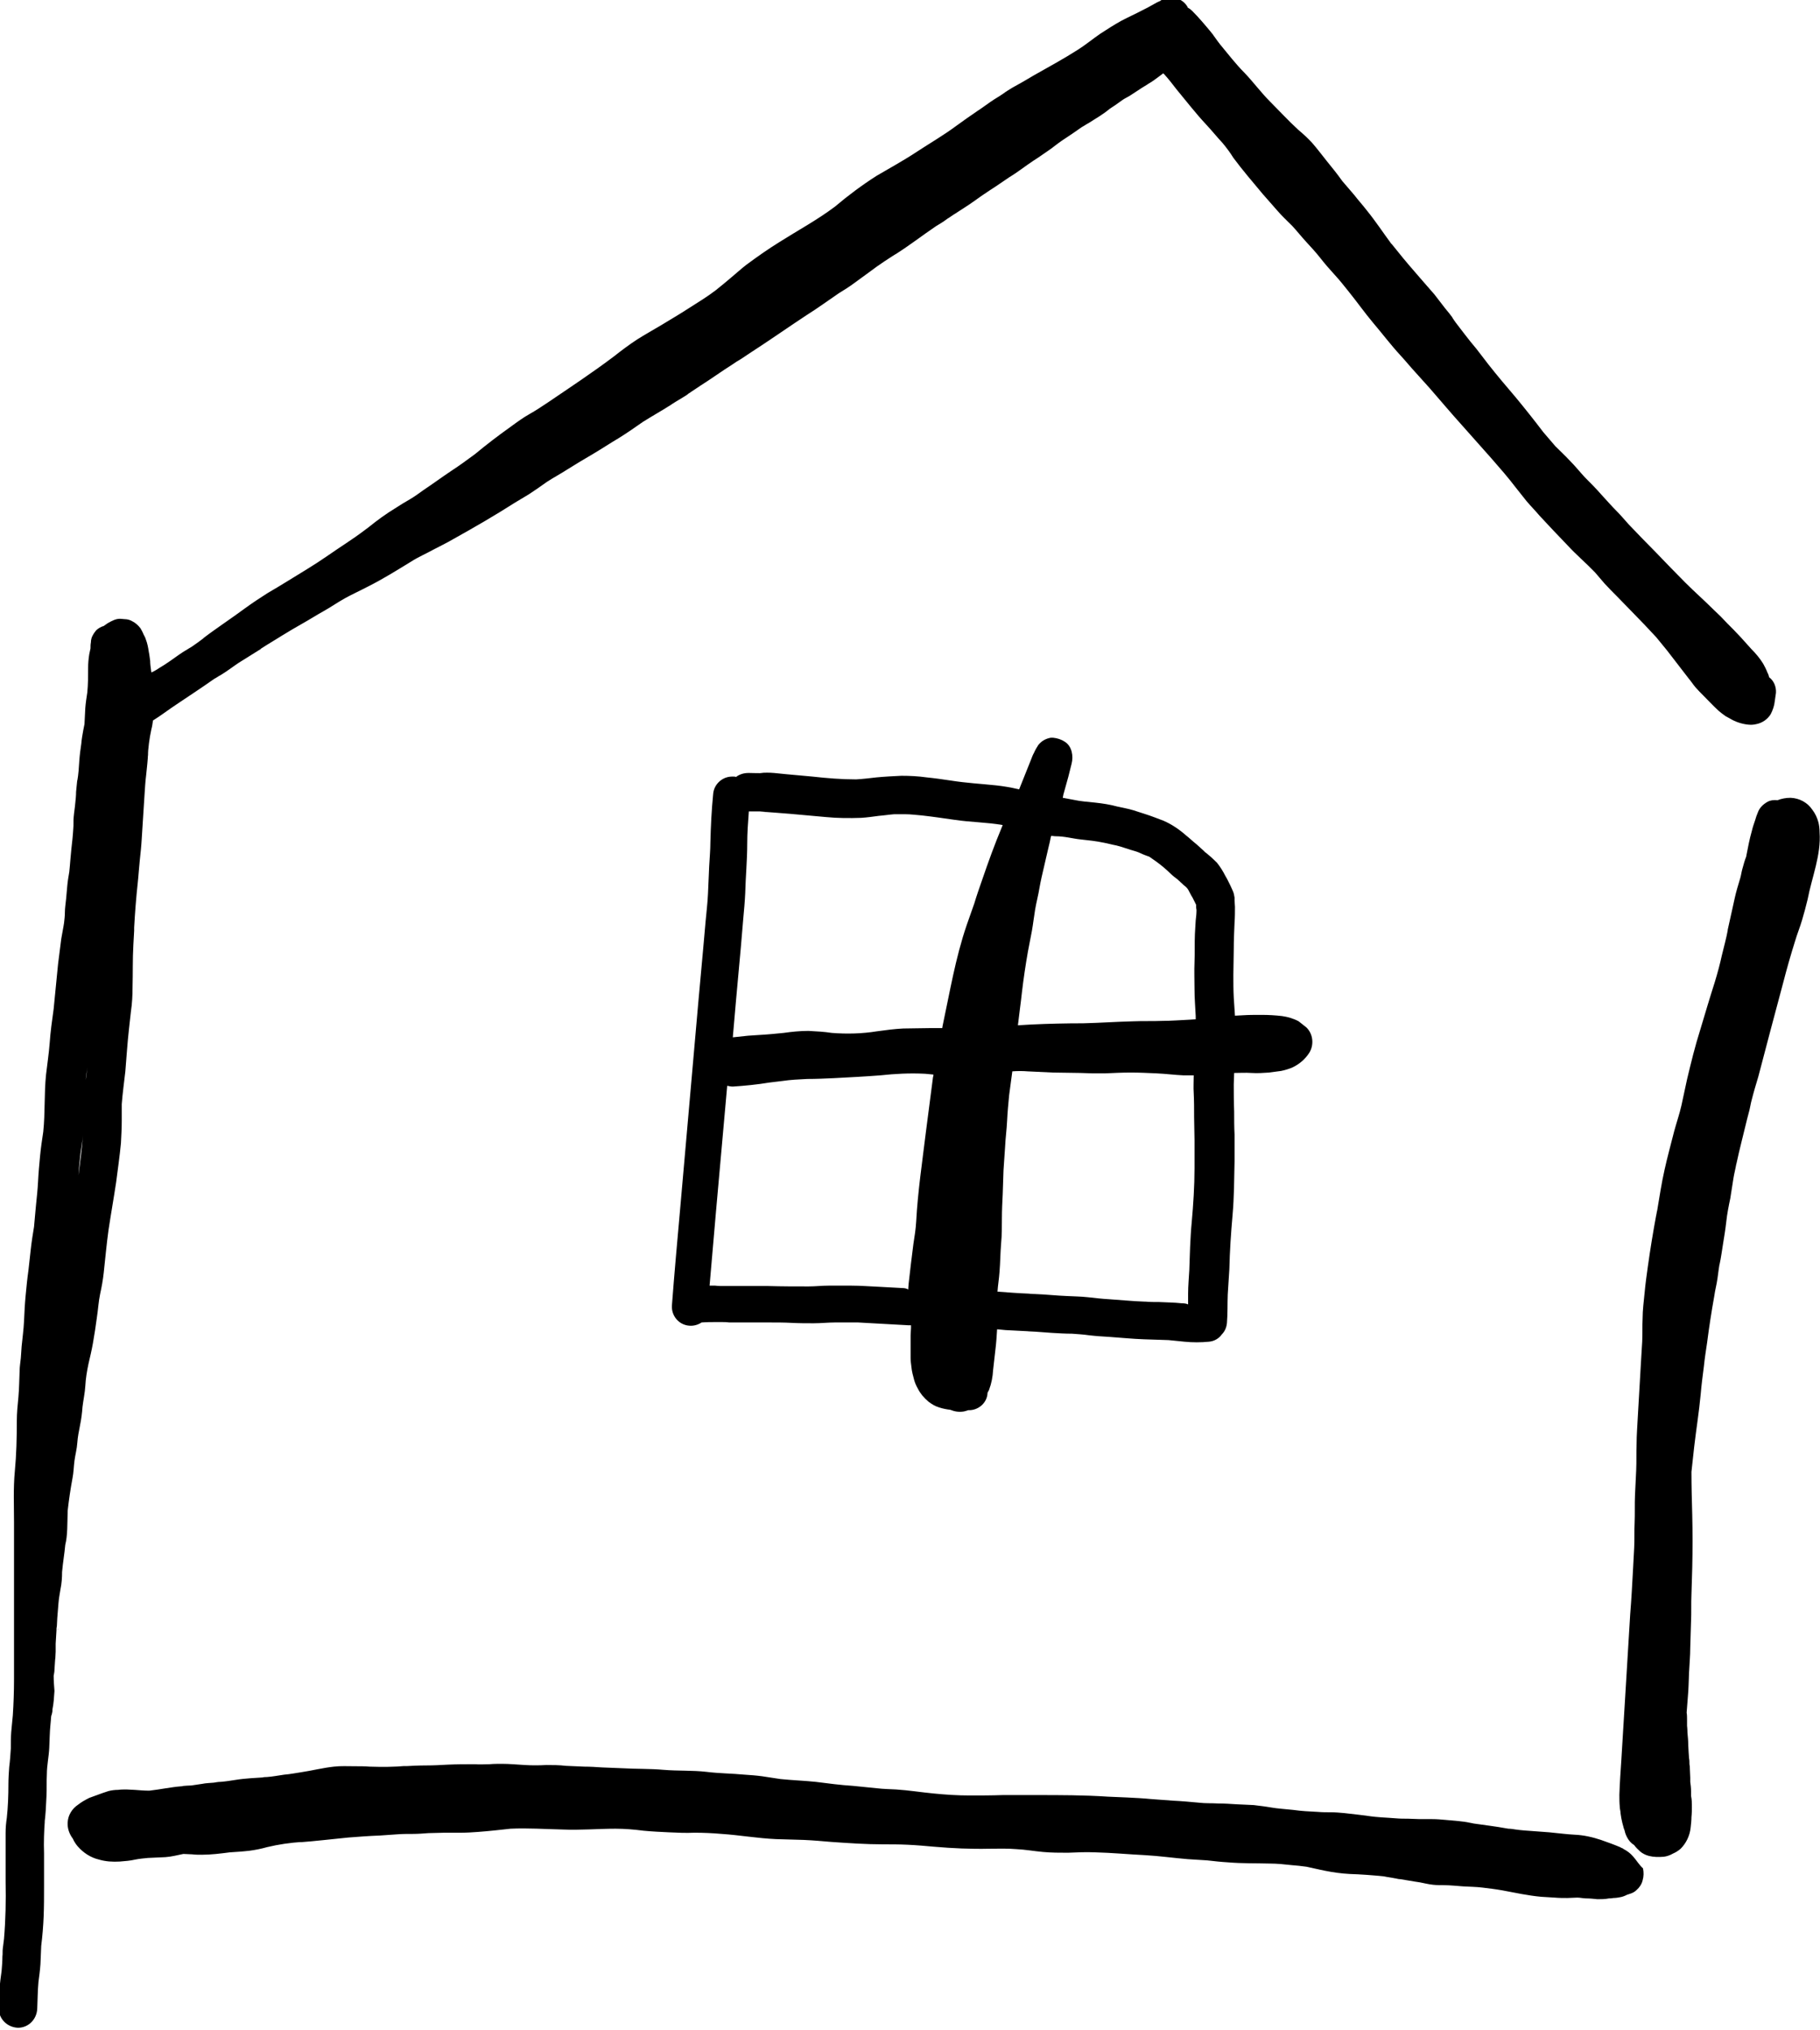 <?xml version="1.0" encoding="utf-8"?>
<!-- Generator: Adobe Illustrator 25.0.0, SVG Export Plug-In . SVG Version: 6.00 Build 0)  -->
<svg version="1.1" id="Layer_1" xmlns="http://www.w3.org/2000/svg" xmlns:xlink="http://www.w3.org/1999/xlink" x="0px" y="0px"
	 viewBox="0 0 454.5 506.8" style="enable-background:new 0 0 454.5 506.8;" xml:space="preserve">
<g>
	<path d="M302.7,8.3l0.1,0.2c0.1,0.1,0.2,0.3,0.3,0.4L302.7,8.3z"/>
	<path d="M178.7,320.9L178.7,320.9h0.1H178.7z"/>
	<path d="M285.6,334.4c0,0-0.1,0-0.1,0c-0.1,0-0.2,0-0.3,0L285.6,334.4z"/>
	<path d="M266.6,193.1c-0.1,0.3-0.1,0.5-0.2,0.8c0,0.2-0.1,0.3-0.1,0.5L266.6,193.1z"/>
	<path d="M312.5,267.9c1.5,0.1,3,0,4.4-0.1c1-0.1,2-0.3,3-0.4c1-0.2,2-0.5,2.9-0.9c1.7-0.8,3.2-2.1,4.2-3.7c1.2-2,0.9-4.7-0.8-6.3
		c-0.6-0.5-1.3-1-1.9-1.5c-1.3-0.7-2.7-1.1-4.1-1.3c-1.7-0.2-3.4-0.3-5.1-0.3h-0.4c-1.5,0-2.9,0-4.4,0.1c-0.6,0-1.3,0.1-1.9,0.1
		c-0.1-1.5-0.2-3-0.3-4.5c-0.1-1.9-0.1-3.8-0.1-5.7c0-2.1,0.1-4.2,0.1-6.3c0-2.3,0.1-4.5,0.2-6.8c0.1-1.3,0.1-2.6,0.1-3.9
		c0-0.5-0.1-1-0.1-1.5c0-0.3,0-0.5,0-0.8c-0.1-0.6-0.2-1.2-0.5-1.8c-0.2-0.4-0.3-0.7-0.5-1.1c-0.4-0.8-0.8-1.7-1.3-2.5
		c-0.6-1.2-1.3-2.3-2.1-3.3c-1-1-2.1-2-3.3-2.9l0.3,0.2c-0.7-0.6-1.4-1.3-2.1-1.9c-0.9-0.7-1.7-1.5-2.6-2.2
		c-1.7-1.5-3.6-2.8-5.7-3.7c-1.6-0.6-3.1-1.2-4.7-1.7c-0.9-0.3-1.9-0.6-2.8-0.9c-1.3-0.4-2.6-0.6-3.9-0.9c-1.8-0.5-3.7-0.8-5.6-1
		c-1.8-0.2-3.6-0.3-5.4-0.7c-0.9-0.2-1.8-0.3-2.7-0.5c0.1-0.6,0.2-1.1,0.4-1.7c0.3-1.2,0.7-2.4,1-3.6c0.3-1.1,0.5-2.1,0.8-3.2
		c0.5-1.9,0.1-4.4-1.7-5.5c-0.9-0.6-1.9-0.9-2.9-1c-0.2,0-0.4,0-0.6,0c-1.2,0.2-2.3,0.8-3.1,1.8c-0.4,0.6-0.8,1.3-1.1,2
		c-0.3,0.5-0.5,1.1-0.7,1.6c-0.7,1.8-1.5,3.7-2.2,5.5c-0.3,0.7-0.5,1.3-0.8,2c-0.1,0-0.2-0.1-0.4-0.1c-1.7-0.4-3.5-0.7-5.3-0.9
		c-3.8-0.4-7.5-0.6-11.3-1.2c-2-0.3-4.1-0.6-6.1-0.8c-2.1-0.3-4.2-0.4-6.3-0.4c-2.1,0.1-4.1,0.2-6.2,0.4c-1.7,0.2-3.4,0.4-5.1,0.5
		c-3.7,0-7.3-0.3-10.9-0.7c-2.2-0.2-4.4-0.4-6.6-0.6c-1-0.1-2-0.2-3-0.3c-1.2-0.1-2.3-0.1-3.5,0l0.9,0c-1.2,0.1-2.4,0-3.6,0
		c-0.1,0-0.1,0-0.2,0c-1.1,0-2.2,0.3-3.1,1c-0.2-0.1-0.4-0.1-0.6-0.1c-0.1,0-0.3,0-0.4,0c-2.4,0-4.5,1.9-4.7,4.3
		c-0.4,4-0.6,8.1-0.7,12.1c0,2-0.2,4-0.3,6c-0.1,2.3-0.2,4.6-0.3,6.9s-0.4,4.6-0.6,6.9c-0.2,2.3-0.4,4.5-0.6,6.8
		c-0.4,4.4-0.8,8.8-1.2,13.2c-1.5,17.4-3.1,34.9-4.6,52.3c-0.7,7.8-1.4,15.6-2,23.5c-0.2,2.6,1.7,4.9,4.3,5.1
		c1.1,0.1,2.2-0.2,3.1-0.8c1.3-0.1,2.5-0.1,3.8-0.1c0.4,0,0.7,0,1.1,0c0.7,0,1.3,0,2,0.1c0.9,0,1.8,0,2.6,0c0.4,0,0.7,0,1.1,0
		l-1.2,0c1.4,0,2.8,0,4.3,0c1.3,0,2.6,0,3.9,0l-0.7,0c1.9,0,3.7,0,5.6,0.1s3.7,0.1,5.5,0.1c1.8,0,3.6-0.2,5.3-0.2c0.6,0,1.1,0,1.7,0
		c0.5,0,0.9,0,1.4,0c0.9,0,1.8,0,2.7,0c4.2,0.2,8.4,0.5,12.6,0.7c0.2,0,0.4,0,0.6,0c0,0.1,0,0.1,0,0.2c0-0.1,0-0.1,0-0.2l0,0
		c0,0.2,0,0.4,0,0.7c0,0.6-0.1,1.2-0.1,1.8c0,1,0,2,0,2.9c0,0.9,0,1.8,0,2.7c0,0.8,0.1,1.5,0.2,2.3c0.1,1.1,0.4,2.2,0.7,3.3
		c0.2,0.7,0.5,1.4,0.9,2.1c0.3,0.6,0.7,1.2,1.1,1.7c0.5,0.6,1,1.1,1.6,1.6c0.8,0.6,1.6,1.1,2.6,1.4c0.9,0.3,1.9,0.5,2.8,0.6
		c0.1,0,0.2,0.1,0.3,0.1c1,0.4,2.1,0.5,3.2,0.3c0.4-0.1,0.7-0.2,1-0.3c2.4,0.1,4.6-1.7,4.8-4.1c0-0.1,0-0.1,0-0.2
		c0.1-0.3,0.3-0.5,0.4-0.8c0.6-1.6,0.9-3.2,1-4.9c0.2-1.8,0.4-3.5,0.6-5.3c0.2-1.6,0.3-3.3,0.4-4.9c0.7,0.1,1.4,0.1,2.1,0.2
		c1.9,0.1,3.9,0.2,5.8,0.3l-0.3,0l2,0.1c1.4,0.1,2.7,0.2,4.1,0.3c1.7,0.1,3.3,0.2,5,0.2c1.4,0.1,2.9,0.2,4.3,0.4
		c1.7,0.2,3.3,0.3,5,0.4c2.9,0.2,5.8,0.5,8.7,0.6c1,0,2.1,0.1,3.1,0.1c1,0,2,0.1,3,0.1c1.3,0.1,2.7,0.3,4,0.4c2,0.2,4.1,0.2,6.1,0
		c1.3-0.1,2.5-0.8,3.2-1.8c0.8-0.8,1.2-1.8,1.3-2.9c0.2-2.4,0.1-4.7,0.2-7.1c0.1-2.1,0.3-4.2,0.4-6.3c0.1-4.5,0.4-9,0.8-13.5
		s0.4-9,0.5-13.5c0-2.2,0-4.4,0-6.6c-0.1-1.9-0.1-3.9-0.1-5.8c-0.1-2.3-0.1-4.6-0.1-6.8c0-0.9,0.1-1.9,0.1-2.8
		C309.5,267.9,311,267.8,312.5,267.9z M269.9,209.6c1.9,0.2,3.8,0.4,5.7,0.8c1.1,0.2,2.1,0.5,3.2,0.7c1.6,0.4,3.1,1,4.6,1.4
		c0.7,0.2,1.4,0.5,2,0.8c0.5,0.2,1,0.4,1.6,0.6c1.2,0.8,2.3,1.6,3.4,2.5c0.7,0.6,1.4,1.2,2.1,1.9c0.5,0.5,1.1,0.9,1.6,1.3
		c0.5,0.5,1,0.9,1.5,1.4c0.3,0.2,0.5,0.4,0.8,0.7c0.1,0.1,0.2,0.3,0.3,0.4c0.4,0.7,0.7,1.4,1.1,2c0.3,0.6,0.6,1.2,0.9,1.8
		c0,0.4,0,0.9,0.1,1.3c0,0.9-0.1,1.8-0.2,2.6c-0.1,1.1-0.1,2.2-0.2,3.4c-0.1,2.3,0,4.7-0.1,7c-0.1,2.3,0,4.5,0,6.8s0.2,4.5,0.3,6.7
		c0,0.3,0,0.5,0,0.8c-0.5,0-1,0.1-1.5,0.1c-2.3,0.1-4.6,0.3-6.9,0.3c-2.4,0.1-4.7,0-7.1,0.1c-4.2,0.1-8.4,0.4-12.6,0.5
		c-4.3,0-8.6,0.1-12.9,0.3c-1.1,0.1-2.3,0.1-3.4,0.2c0.3-2.7,0.7-5.4,1-8.2c0.4-3.4,0.9-6.8,1.5-10.2c0.3-1.7,0.7-3.5,1-5.2
		s0.5-3.5,0.8-5.3c0.3-1.8,0.8-3.6,1.1-5.5c0.3-1.7,0.7-3.4,1.1-5.1c0.2-0.9,0.4-1.8,0.6-2.6c0.2-1,0.5-2,0.7-3
		c0.2-0.7,0.3-1.5,0.5-2.2c0.4,0,0.7,0.1,1.1,0.1C265.9,208.8,267.9,209.4,269.9,209.6L269.9,209.6z M257.6,190.3
		c-0.1,0.2-0.1,0.5-0.2,0.7l0,0.1C257.5,190.8,257.6,190.5,257.6,190.3L257.6,190.3z M191.1,202.6l-1.3,0.1c1.2,0,2.4,0.1,3.7,0.2
		c1.3,0.1,2.6,0.2,3.8,0.3c3,0.3,5.9,0.5,8.9,0.8c3,0.3,6,0.3,8.9,0.2c1.5-0.1,2.9-0.3,4.4-0.5c1.3-0.1,2.5-0.3,3.8-0.4
		c0.9,0,1.8,0,2.8,0c1.4,0,2.7,0.2,4.1,0.3c2.7,0.3,5.4,0.7,8.2,1.1c4,0.6,8,0.6,12,1.3c-0.1,0.2-0.1,0.3-0.2,0.5
		c-1.8,4.3-3.4,8.7-4.9,13.1c-0.7,2-1.4,4-2,6c-0.6,1.8-1.3,3.6-1.9,5.4c-2.8,8.2-4.2,16.7-6,25.1c0,0.2-0.1,0.4-0.1,0.6
		c-1,0-1.9,0-2.9,0c-2.3,0-4.6,0.1-6.8,0.1c-2.2,0.1-4.4,0.4-6.6,0.7c-3.7,0.6-7.5,0.7-11.3,0.4c-1.9-0.3-3.9-0.4-5.8-0.5
		c-2.1,0-4.1,0.2-6.2,0.5c-2,0.2-4,0.4-5.9,0.5c-1,0.1-2,0.1-3,0.2c-0.9,0.1-1.9,0.2-2.8,0.3c-0.3,0-0.7,0.1-1,0.1
		c0.3-3.1,0.5-6.1,0.8-9.2c0.4-4.4,0.8-8.8,1.2-13.2c0.2-2.4,0.4-4.7,0.6-7.1c0.2-2.2,0.4-4.3,0.5-6.5c0.1-4.1,0.5-8.2,0.5-12.3
		c0-2.7,0.2-5.4,0.4-8.1C188.3,202.6,189.7,202.6,191.1,202.6L191.1,202.6z M225.2,321.6c-1.8-0.1-3.6-0.2-5.5-0.3
		c-2.4-0.1-4.8-0.3-7.2-0.3c-1.8,0-3.6,0-5.5,0c-1.7,0-3.4,0.2-5.1,0.2c-3.3,0-6.6,0-10-0.1l0.7,0c-1.6,0-3.2,0-4.8,0c-1,0-2,0-3,0
		h0.1c-0.4,0-0.8,0-1.1,0h0.1c-0.9,0-1.8,0-2.6,0l-0.4,0l-1.4,0l1.2,0c-0.7,0-1.4,0-2.1-0.1c-0.4,0-0.9,0-1.4,0
		c0.5-6.2,1.1-12.3,1.6-18.5c0.8-8.6,1.5-17.2,2.3-25.8c0.2-1.9,0.3-3.7,0.5-5.6c0.5,0.1,0.9,0.2,1.4,0.2c3-0.2,6.1-0.5,9.1-1
		c1.1-0.1,2.2-0.3,3.3-0.4c2-0.3,4.1-0.4,6.2-0.5c2.2,0,4.4-0.1,6.6-0.2c3.9-0.2,7.7-0.4,11.6-0.7c3.7-0.4,7.4-0.6,11.2-0.4
		c0.7,0.1,1.4,0.1,2.1,0.2c0,0.2,0,0.4-0.1,0.6c-0.6,4.6-1.2,9.2-1.8,13.9c-0.9,7.4-2,14.7-2.4,22.1c-0.1,1.9-0.4,3.8-0.7,5.7
		c-0.2,1.6-0.4,3.2-0.6,4.8c-0.2,1.7-0.4,3.5-0.6,5.2c0,0.5-0.1,0.9-0.1,1.4C226.5,321.7,225.8,321.6,225.2,321.6L225.2,321.6z
		 M295,325.4c-1.8-0.2-3.7-0.2-5.5-0.3c-1.1,0-2.2,0-3.4-0.1l-0.2,0c-3-0.1-5.9-0.4-8.9-0.6c-1.8-0.1-3.5-0.3-5.3-0.5
		c-1.7-0.2-3.5-0.2-5.2-0.3c-2.7-0.1-5.3-0.4-8-0.5l0.6,0c-0.7,0-1.5,0-2.2-0.1c-2.6-0.1-5.2-0.3-7.8-0.5c0.1-1.6,0.4-3.3,0.5-4.9
		c0.2-2.4,0.2-4.7,0.4-7.1c0.2-2.1,0.2-4.2,0.2-6.3c0-2,0.1-4,0.2-6s0.1-4,0.2-6c0.1-2,0.3-3.9,0.4-5.9c0.1-2.2,0.4-4.3,0.5-6.5
		c0.1-2.1,0.3-4.2,0.5-6.3c0.3-2,0.5-4,0.8-6c1.3-0.1,2.6-0.1,3.8,0c2.1,0.1,4.3,0.2,6.4,0.3c2.3,0,4.5,0.1,6.8,0.1c1,0,2,0.1,3,0.1
		c1.1,0,2.2,0,3.2,0c2.1-0.1,4.3-0.2,6.4-0.2s4.3,0.1,6.4,0.2c2.3,0.1,4.5,0.4,6.8,0.5c0.8,0,1.7,0,2.5,0c0,1.5-0.1,3,0,4.4
		c0.1,2,0.1,4.1,0.1,6.1c0,1.9,0.1,3.8,0.1,5.7c0,2.3,0,4.6,0,7c0,4.5-0.3,9-0.7,13.5c-0.2,2-0.3,4.1-0.4,6.1
		c-0.1,1.9-0.1,3.8-0.2,5.8c-0.1,2-0.3,3.9-0.3,5.9c0,0.9,0,1.8,0,2.7C296.4,325.5,295.7,325.4,295,325.4L295,325.4z"/>
	<path d="M454.4,207.8c0-0.8-0.1-1.7-0.3-2.5c-0.3-1.1-0.8-2.2-1.5-3.1c-1.2-1.8-3.2-2.9-5.4-3h-0.1c-1.1,0-2.2,0.2-3.2,0.6
		c-0.9-0.1-1.8,0-2.5,0.4c-1.1,0.6-2,1.5-2.4,2.6c-0.3,0.7-0.5,1.3-0.7,2c-0.3,0.9-0.6,1.7-0.8,2.6c-0.6,2.1-1,4.2-1.4,6.3l0,0.1
		c-0.4,1-0.7,2.1-1,3.2c-0.2,0.7-0.3,1.5-0.5,2.2c-0.3,0.9-0.5,1.8-0.8,2.7c-0.5,1.7-0.8,3.4-1.2,5.1c-0.4,1.8-0.8,3.6-1.2,5.4
		l0.1-0.3c-0.4,2.2-1,4.3-1.5,6.4c-0.5,2.3-1.1,4.5-1.8,6.8c-0.6,1.9-1.2,3.8-1.8,5.8c-0.6,2-1.2,4-1.8,6c-1.3,4.1-2.3,8.2-3.3,12.4
		c-0.5,2.2-0.9,4.3-1.4,6.5s-1.2,4.2-1.8,6.4c-0.8,3.2-1.7,6.4-2.4,9.6c-0.8,3.5-1.3,7-1.9,10.5l0-0.2c-0.1,0.8-0.3,1.5-0.4,2.3
		c0.1-0.4,0.2-0.8,0.2-1.2c-0.8,4.3-1.5,8.6-2.1,12.9c-0.3,2.1-0.6,4.3-0.8,6.5c-0.2,2.1-0.5,4.3-0.5,6.4c-0.1,1.9,0,3.8-0.1,5.8
		c-0.1,2.2-0.3,4.4-0.4,6.7c-0.2,4-0.5,8.1-0.7,12.1c-0.1,2.2-0.3,4.5-0.3,6.7c-0.1,2.2,0,4.4-0.1,6.6c-0.1,2.1-0.2,4.1-0.3,6.2
		c-0.1,2.3,0,4.6-0.1,7c-0.1,2,0,4-0.1,6.1c-0.1,1.9-0.2,3.7-0.3,5.6c-0.2,3.7-0.4,7.4-0.7,11.1l-2.2,36.2c-0.2,2.9-0.4,5.9-0.5,8.8
		c0,1,0,2,0.1,3c0,0.6,0.2,1.1,0.2,1.7c0.2,1.6,0.6,3.1,1.1,4.6l-0.4-1.2c0.1,0.3,0.2,0.5,0.3,0.8c0.1,0.6,0.3,1.1,0.6,1.7
		c0.4,0.8,1,1.5,1.8,2c0.4,0.6,1,1.1,1.5,1.6c0.6,0.5,1.4,0.9,2.2,1.1c1.2,0.3,2.4,0.3,3.7,0.2c0.8-0.1,1.6-0.4,2.3-0.8
		c0.7-0.3,1.3-0.7,1.9-1.2c1.4-1.4,2.3-3.3,2.5-5.3c0.1-0.9,0.2-1.8,0.2-2.6c0.1-0.9,0.1-1.8,0.1-2.6c0-0.9,0-1.8-0.2-2.7
		c0-0.4,0-0.8,0-1.2c0-0.8-0.1-1.6-0.2-2.3c0-0.3,0-0.7,0-1c0-0.8-0.1-1.5-0.1-2.3c0-0.4,0-0.7-0.1-1.1c0-0.5,0-1-0.1-1.5
		c0-0.5-0.1-0.9-0.1-1.4c0-0.6-0.1-1.3-0.1-1.9c0-1-0.1-2.1-0.2-3.1c0-0.9-0.1-1.8-0.2-2.7c0,0.4,0.1,0.8,0.1,1.3c0-0.6,0-1.3,0-1.9
		c0-0.6,0-1.1-0.1-1.7l0.3-3.9c0.2-2,0.2-4.1,0.3-6.1c0.1-2.1,0.3-4.2,0.3-6.2c0.1-2.2,0.1-4.4,0.2-6.6c0.1-2.2,0-4.5,0.1-6.7
		s0.1-4.4,0.2-6.7c0.1-4.4,0.1-8.8,0-13.1c-0.1-3.6-0.2-7.2-0.2-10.8c0.2-2.1,0.5-4.3,0.7-6.4c0.5-4.3,1.2-8.6,1.6-12.9
		c0.2-2.4,0.5-4.7,0.8-7c0.2-2,0.5-3.9,0.8-5.9c0.5-3.9,1.1-7.8,1.8-11.7c0.2-1.5,0.6-2.9,0.8-4.4c0.2-1.5,0.4-3.1,0.7-4.6
		c-0.1,0.4-0.2,0.8-0.2,1.2c0.4-1.8,0.6-3.5,0.9-5.3c0.3-1.8,0.6-3.7,0.8-5.5c0.2-1.9,0.6-3.9,1-5.8c0.3-1.7,0.5-3.4,0.8-5.1
		c0.2-1.2,0.5-2.3,0.7-3.5l0,0.1c0.8-3.8,1.8-7.5,2.7-11.3c0.2-0.8,0.4-1.5,0.6-2.3s0.3-1.6,0.5-2.3c0.5-2,1.1-4,1.7-6
		c1-3.8,2-7.6,3-11.4c1.1-4,2.1-8,3.2-12c0.9-3.5,1.9-7,3-10.5c0.5-1.7,1.2-3.4,1.7-5.1c0.5-1.7,1-3.5,1.4-5.2
		C452.5,218.9,454.8,213.5,454.4,207.8z"/>
	<path d="M236.9,54.9l-0.1,0.1h0L236.9,54.9z"/>
	<path d="M14.5,406.5l0,0.2c0,0.1,0,0.2,0,0.3C14.4,406.9,14.5,406.7,14.5,406.5z"/>
	<path d="M16.9,377.2c0.3-2.7,0.7-5.4,1.2-8.1c0.3-1.5,0.3-2.9,0.5-4.4s0.6-2.9,0.7-4.4c0.1-1.5,0.4-3,0.7-4.5
		c0.3-1.5,0.5-3,0.6-4.5c0.2-1.7,0.6-3.5,0.7-5.2c0.1-1.9,0.4-3.7,0.8-5.6c0.4-1.7,0.8-3.4,1.1-5.1c0.4-2.2,0.7-4.3,1-6.5
		c0.3-1.9,0.4-3.9,0.8-5.8c0.4-1.8,0.7-3.5,0.9-5.3c0.4-3.6,0.7-7.1,1.2-10.7c0.6-4,1.3-7.9,1.9-11.9c0.4-3.2,0.9-6.5,1.2-9.8
		c0.1-1.9,0.2-3.8,0.2-5.6c0-1.4,0-2.7,0-4.1c0.2-2.7,0.6-5.5,0.9-8.2c0.3-3.5,0.5-7,0.9-10.5c0.2-1.5,0.3-3,0.5-4.5
		c0.3-2,0.4-4,0.4-6c0.1-3.5,0-7,0.2-10.5c0.1-1.2,0.1-2.4,0.2-3.6c0-0.3,0-0.6,0-0.8c0.2-3.7,0.5-7.5,0.9-11.2
		c0.2-1.8,0.3-3.7,0.5-5.5c0.2-1.9,0.4-3.7,0.5-5.6c0.2-3.7,0.5-7.3,0.7-11c0.1-1.6,0.2-3.2,0.4-4.8c0.2-1.9,0.4-3.7,0.5-5.6
		c0,0.4,0,0.8-0.1,1.2c0.1-2.4,0.4-4.7,0.9-7c0.2-0.7,0.3-1.5,0.4-2.2c2.1-1.3,4-2.8,6-4.1c3.1-2.1,6.2-4.1,9.3-6.3
		c0.6-0.3,1.1-0.7,1.7-1c1.5-0.9,2.9-2,4.4-3c1.9-1.2,3.7-2.3,5.6-3.5l-0.1,0c2-1.3,4.1-2.5,6.1-3.8c-0.4,0.2-0.7,0.5-1.1,0.7
		c1.8-1.1,3.6-2.2,5.4-3.2c1.8-1,3.5-2.1,5.3-3.1s3.5-2.2,5.3-3.2c1.8-1,3.8-1.9,5.7-2.9c3.8-1.9,7.3-4.1,10.9-6.3
		c1.7-1.1,3.6-1.9,5.4-2.9c1.7-0.9,3.4-1.7,5.1-2.7c5.2-2.9,10.4-5.9,15.4-9.1c1.2-0.7,2.3-1.4,3.5-2.1c1.5-1,3-2,4.5-3.1
		c1.7-1.1,3.4-2,5.1-3.1c2.1-1.3,4.2-2.6,6.3-3.8c2.2-1.3,4.3-2.7,6.5-4c2.1-1.3,4.1-2.7,6.1-4.1c2.4-1.5,4.9-2.9,7.4-4.5l-1.1,0.7
		c1.3-0.9,2.7-1.7,4-2.5h0l0,0c0.3-0.2,0.7-0.4,1-0.7c1-0.7,2-1.3,3-2c2.7-1.7,5.3-3.6,8-5.3c0.7-0.5,1.5-1,2.2-1.4
		c0.7-0.5,1.4-0.9,2.1-1.4c4.8-3.1,9.5-6.4,14.2-9.5c1.4-0.9,2.8-1.8,4.2-2.8c1.3-0.9,2.6-1.8,3.9-2.7c1.3-0.8,2.6-1.6,3.8-2.5
		s2.5-1.8,3.7-2.7c2.5-1.9,5.1-3.6,7.7-5.2c-0.4,0.2-0.7,0.5-1.1,0.7c3.5-2.2,6.7-4.7,10.1-7c1-0.6,2-1.2,2.9-1.9
		c0.7-0.4,1.3-0.9,2-1.3c1.5-1,3-1.9,4.4-2.9c1.4-1,2.8-2,4.2-2.9c1.9-1.2,3.7-2.5,5.5-3.7l-0.7,0.5c2.1-1.3,4-2.8,6.1-4.2
		c1.3-0.8,2.5-1.7,3.7-2.5c1.2-0.8,2.2-1.7,3.4-2.5c1.7-1.1,3.3-2.2,5-3.4c0.6-0.3,1.1-0.7,1.7-1c0.9-0.6,1.8-1.1,2.7-1.7
		c0.7-0.5,1.4-0.9,2.1-1.5c0.6-0.5,1.3-0.9,1.9-1.3l-1.1,0.7c1-0.6,1.9-1.3,2.9-2c0.6-0.4,1.3-0.7,1.9-1.1c0.8-0.5,1.5-1,2.3-1.5
		c0.7-0.5,1.5-0.9,2.2-1.4c0.9-0.5,1.7-1.1,2.5-1.7c0.4-0.3,0.8-0.6,1.2-0.9c0.1,0.1,0.1,0.2,0.2,0.2c1.1,1.2,2.1,2.5,3.1,3.8
		c1.2,1.5,2.4,2.9,3.6,4.4c1.3,1.6,2.6,3.1,4,4.6c1.3,1.4,2.5,2.9,3.9,4.4c1,1.2,1.9,2.4,2.7,3.7c2.3,3.1,4.8,6,7.3,9
		c1.2,1.4,2.4,2.7,3.6,4.1s2.5,2.6,3.8,3.9c1.2,1.3,2.3,2.7,3.5,4s2.4,2.6,3.5,4c1.1,1.4,2.3,2.8,3.5,4.1c1.3,1.4,2.4,2.8,3.6,4.3
		c2.1,2.6,4,5.3,6.1,7.8c2.3,2.7,4.4,5.5,6.8,8.1c1.3,1.4,2.5,2.9,3.8,4.3c1.2,1.3,2.4,2.7,3.6,4c2.7,3.1,5.3,6.2,8.1,9.3
		c2.4,2.7,4.8,5.4,7.2,8.1c2.1,2.4,4.2,4.8,6.1,7.3c0.9,1.1,1.8,2.3,2.7,3.4c1.1,1.3,2.2,2.4,3.3,3.7c2.3,2.5,4.6,4.9,6.9,7.3
		c2.2,2.4,4.7,4.5,6.9,6.8c0.8,0.9,1.6,1.9,2.4,2.8c1,1.1,2.1,2.2,3.1,3.2c1.2,1.2,2.4,2.5,3.6,3.7c1.1,1.1,2.1,2.2,3.2,3.3
		c1,1.1,2,2.1,3,3.2c0.9,1.1,1.8,2.2,2.7,3.3c1.8,2.3,3.6,4.7,5.4,7c0.6,0.7,1.1,1.5,1.7,2.2c0.6,0.7,1.3,1.4,2,2.1
		c1.2,1.2,2.4,2.5,3.7,3.7c0.6,0.5,1.2,1,1.8,1.4c0.4,0.2,0.7,0.4,1.1,0.6c1.3,0.8,2.8,1.3,4.3,1.5c0.8,0.1,1.5,0.1,2.3-0.1
		c1.5-0.3,2.8-1.2,3.6-2.5c0.5-1,0.9-2.1,1-3.2c0.1-0.7,0.2-1.4,0.3-2.1c0.1-1.5-0.5-3-1.7-3.9c-0.1-0.4-0.2-0.8-0.4-1.1
		c-0.3-0.8-0.7-1.6-1.1-2.3c-0.8-1.3-1.8-2.5-2.9-3.6c-0.9-1-1.8-2-2.7-3c-1.1-1.2-2.2-2.3-3.3-3.4c-1.1-1.2-2.3-2.4-3.5-3.5
		c-2.3-2.3-4.7-4.4-7-6.7c-2.5-2.5-5-5.1-7.5-7.7c-2.3-2.3-4.5-4.6-6.7-6.9c-1-1.1-1.9-2.2-2.9-3.2c-1.3-1.3-2.6-2.8-3.9-4.2
		c-1.3-1.5-2.7-2.9-4.1-4.3c-1.3-1.4-2.4-2.8-3.7-4.1c-1.2-1.3-2.5-2.5-3.7-3.7c-1-1.2-2-2.3-3-3.5c-2.2-2.9-4.5-5.8-6.9-8.7
		c-2.3-2.7-4.6-5.4-6.8-8.2c-1-1.3-2-2.6-3-3.9c-1-1.2-2-2.4-2.9-3.6c-0.8-1-1.5-2-2.3-3l-0.2-0.3c-0.2-0.2-0.3-0.5-0.5-0.7
		c0-0.1-0.1-0.1-0.1-0.2l0.1,0.1c-0.6-0.8-1.2-1.6-1.9-2.4c-0.9-1.2-1.8-2.3-2.7-3.5c-1.1-1.3-2.3-2.6-3.4-3.9c-2-2.3-4-4.6-5.9-7
		c-0.4-0.5-0.9-1.1-1.3-1.6l-0.2-0.2c-2-2.7-3.9-5.6-6.1-8.3c-1-1.3-2.1-2.5-3.1-3.8c-1-1.2-2-2.3-3-3.5c-1.2-1.7-2.5-3.3-3.8-4.9
		c-1.2-1.5-2.4-3.1-3.7-4.6c-1.1-1.2-2.3-2.3-3.5-3.3c-2.4-2.2-4.7-4.7-7-7c-2.3-2.3-4.2-4.9-6.4-7.2c-2.2-2.2-4.1-4.7-6.1-7.1
		c-0.8-1-1.5-2.1-2.3-3.1c-1.5-1.8-3-3.6-4.7-5.3c-0.3-0.3-0.7-0.6-1.1-0.8c0,0,0-0.1,0-0.1c-0.6-1.1-1.6-1.9-2.8-2.2
		c-0.4-0.1-0.8-0.1-1.3-0.2c-0.8,0-1.7,0.2-2.4,0.6l0,0c-0.1,0-0.2,0.1-0.3,0.2c-0.5,0.2-1.1,0.5-1.6,0.8c-1,0.6-2,1.1-3,1.6
		c-1.7,0.9-3.5,1.7-5.2,2.6c-1.8,1-3.5,2.1-5.2,3.2c-1.9,1.3-3.7,2.8-5.6,4c-3.6,2.3-7.3,4.3-11,6.4c-1.8,1.1-3.6,2.1-5.4,3.1
		c-0.8,0.5-1.5,0.9-2.3,1.5c-0.7,0.5-1.4,0.9-2.2,1.4c-1.4,0.9-2.8,2-4.2,2.9c-1.8,1.2-3.6,2.5-5.4,3.8c-3.1,2.3-6.4,4.2-9.6,6.3
		c-3.3,2.2-6.8,4.1-10.2,6.1c-3.6,2.3-7.1,4.9-10.4,7.7c-4.4,3.3-9.2,5.9-13.8,8.8c-2.9,1.8-5.6,3.7-8.3,5.7c-1.3,1-2.5,2.1-3.7,3.1
		c-1.3,1.1-2.6,2.2-4,3.3c-2.1,1.6-4.4,3-6.6,4.4c-2.3,1.5-4.7,2.9-7,4.3c-2,1.2-4,2.3-5.9,3.5c-2,1.3-4,2.8-5.9,4.3
		c-5.3,4-10.9,7.7-16.5,11.5c-1.5,1-3,2-4.6,2.9c-1.6,0.9-3.1,2-4.6,3.1c-3.1,2.2-6.1,4.5-9,6.9c-1.9,1.4-3.8,2.8-5.8,4.1
		c-2.4,1.6-4.7,3.3-7.1,4.9c-1.1,0.8-2.2,1.6-3.4,2.3c-1.2,0.7-2.4,1.4-3.6,2.2c-2.3,1.4-4.5,3-6.6,4.7l-1.2,0.9
		c-2.9,2.2-6,4.1-9,6.2c-3.3,2.3-6.7,4.3-10.1,6.4c-1.6,1-3.3,2-5,3c-1.9,1.2-3.7,2.4-5.5,3.7c-3.5,2.6-7.2,5-10.6,7.6l0.2-0.1
		c-0.9,0.7-1.9,1.4-2.9,2.1c-0.8,0.5-1.5,0.9-2.3,1.4c-1.4,0.9-2.8,2-4.2,2.9c-0.7,0.5-1.5,0.9-2.2,1.4c-0.5,0.3-1,0.6-1.5,0.8
		c0-0.2-0.1-0.5-0.1-0.7c-0.1-0.7-0.2-1.5-0.2-2.2c-0.1-1-0.3-2.1-0.5-3.1c0.1,0.3,0.1,0.6,0.2,0.9c-0.2-1.1-0.4-2.2-0.8-3.2
		c-0.1-0.4-0.3-0.7-0.5-1.1c-0.2-0.5-0.5-1.1-0.8-1.6c-0.6-0.8-1.3-1.4-2.1-1.8c-0.5-0.3-1.2-0.5-1.8-0.5c-0.4,0-0.8-0.1-1.2-0.1
		c-0.5,0-1,0.1-1.5,0.3c-0.5,0.2-1.1,0.5-1.6,0.8c-0.3,0.2-0.7,0.5-1,0.7c-0.7,0.2-1.4,0.6-1.9,1.1c-0.2,0.3-0.5,0.6-0.7,1
		c-0.4,0.6-0.6,1.3-0.6,2c-0.1,0.5-0.1,1-0.1,1.5c-0.1,0.5-0.2,0.9-0.3,1.4c-0.2,1.2-0.3,2.4-0.3,3.6c0,2,0,4-0.2,6
		c-0.2,1.3-0.4,2.6-0.5,3.9s-0.1,2.6-0.2,4c-0.1,0.5-0.2,1-0.3,1.5c-0.2,1.1-0.4,2.2-0.5,3.4c-0.2,1.4-0.4,2.8-0.5,4.3
		c-0.1,1.7-0.2,3.3-0.5,5c0-0.1,0-0.2,0-0.3c-0.1,1-0.2,2-0.3,3c0,0.9-0.1,1.9-0.2,2.8c-0.1,1.2-0.3,2.3-0.4,3.5
		c-0.1,0.9,0,1.9-0.1,2.9c-0.1,1.8-0.3,3.5-0.5,5.3c-0.2,1.8-0.3,3.7-0.5,5.5c-0.2,1.2-0.4,2.3-0.5,3.5c-0.1,1.1-0.2,2.2-0.3,3.3
		c-0.1,1.1-0.3,2.2-0.3,3.4c0,0.8-0.1,1.6-0.2,2.5c-0.2,1.4-0.5,2.7-0.7,4c-0.3,2.1-0.5,4.2-0.8,6.3c-0.4,3.7-0.7,7.5-1.1,11.2
		c-0.4,2.9-0.8,5.7-1,8.6c-0.2,2.6-0.6,5.2-0.9,7.8c-0.5,4.8-0.2,9.6-0.7,14.3c-0.3,2-0.6,4-0.8,6.1c-0.2,2.1-0.4,4.3-0.5,6.4
		c-0.1,1.9-0.3,3.8-0.5,5.7c-0.2,1.8-0.3,3.6-0.5,5.5c-0.3,1.8-0.6,3.7-0.8,5.5c-0.2,1.8-0.4,3.6-0.6,5.4c-0.3,2.1-0.5,4.2-0.7,6.3
		s-0.3,4.2-0.4,6.4c-0.1,2.1-0.4,4.2-0.6,6.3c-0.1,1-0.1,2-0.2,2.9c-0.1,1.1-0.3,2.1-0.3,3.2c-0.1,2.2-0.1,4.3-0.3,6.5
		c-0.2,2-0.4,4-0.4,6c0,4.2-0.1,8.4-0.5,12.6s-0.2,8.5-0.2,12.7v12.6c0,8.9,0,17.7,0,26.6c0,3-0.1,6-0.3,9c-0.1,1.4-0.3,2.8-0.4,4.2
		c-0.1,1.4-0.1,2.8-0.1,4.1c-0.1,1.5-0.2,3.1-0.4,4.6c-0.1,1.4-0.2,2.9-0.2,4.3c0,2.8-0.1,5.6-0.4,8.4c-0.2,1.3-0.3,2.5-0.3,3.8
		v12.1c0.1,4.8,0,9.6-0.4,14.3c-0.1,0.8-0.2,1.6-0.3,2.4c-0.1,0.7,0,1.3-0.1,2c0,1.2-0.1,2.4-0.2,3.6c-0.2,1.4-0.4,2.9-0.5,4.4
		c-0.1,1.7-0.1,3.3-0.2,5c0,2.6,2.1,4.7,4.8,4.8c2.6,0,4.7-2.1,4.8-4.8c0.1-2.2,0.1-4.4,0.3-6.6c0.2-1.5,0.4-3,0.5-4.5
		c0.1-1.6,0.1-3.1,0.2-4.7l0,0.1c0.3-2.4,0.5-4.9,0.6-7.3c0.1-2.5,0.1-5,0.1-7.5v-8.3c-0.1-2.7,0-5.5,0.2-8.2c0,0.3-0.1,0.5-0.1,0.8
		c0.3-2.2,0.4-4.4,0.5-6.7c0.1-1.9,0-3.7,0.1-5.6c0-2.2,0.5-4.4,0.6-6.6c0.1-1.9,0.1-3.9,0.3-5.8c0.1-0.7,0.1-1.5,0.2-2.2
		c0.1-0.2,0.2-0.5,0.2-0.7c0.1-0.3,0.1-0.6,0.1-0.9c0.3-1.5,0.4-3,0.5-4.6c-0.1-1.3-0.2-2.5-0.2-3.8c0.1-0.5,0.2-1,0.2-1.5
		c0.1-1,0.1-2,0.2-3c0,0.2,0,0.3,0,0.5c0-0.7,0.1-1.3,0.1-2c0-0.3,0-0.6,0-0.9c0-0.4,0-0.7,0-1.1c0.1-1.1,0.1-2.2,0.2-3.3
		c0-0.4,0-0.7,0.1-1.1c0-0.7,0.1-1.3,0.1-2c0.1-1.2,0.2-2.5,0.3-3.7l0,0c0.1-1.2,0.3-2.3,0.5-3.5c0.3-1.4,0.4-2.9,0.4-4.3
		c0.2-2.3,0.6-4.6,0.8-6.8C16.9,383.4,16.8,380.3,16.9,377.2z M290.2,0.8L290.2,0.8L290.2,0.8L290.2,0.8z M21.8,266.4
		c-0.1,1.1-0.2,2.2-0.4,3.2C21.5,268.5,21.7,267.5,21.8,266.4z M20.1,288c0.2-1.5,0.5-3,0.6-4.5c-0.2,3.3-0.7,6.6-1.1,9.9
		C19.7,291.6,19.9,289.8,20.1,288L20.1,288z M13.6,419.3c0-0.1,0-0.2,0-0.3v0C13.6,419.1,13.6,419.2,13.6,419.3L13.6,419.3z"/>
	<path d="M347.8,469.3L347.8,469.3l0.1,0l0,0L347.8,469.3z"/>
	<path d="M119,457.6L119,457.6l-0.5,0L119,457.6z"/>
	<path d="M62.1,444.3c0.1,0,0.1,0,0.2,0c0.3,0,0.7-0.1,1-0.1C62.9,444.2,62.5,444.3,62.1,444.3z"/>
	<path d="M407.8,463.5c-0.7-0.8-1.5-1.4-2.5-1.9l0.2,0.1c-0.1-0.1-0.2-0.1-0.3-0.2c-0.3-0.1-0.5-0.2-0.8-0.4l0.4,0.2
		c-1.6-0.7-3.3-1.3-5-1.9c-2.1-0.7-4.3-1.2-6.5-1.3c-2.1-0.1-4.2-0.4-6.4-0.6c-1.3-0.1-2.7-0.2-4-0.3c-1.5-0.1-3-0.2-4.4-0.4
		c-0.6-0.1-1.2-0.2-1.8-0.2l0.4,0.1l-0.3-0.1l-0.1,0h0c-0.6-0.1-1.2-0.2-1.8-0.3c0.4,0.1,0.8,0.1,1.2,0.2c-2.7-0.5-5.4-0.8-8.1-1.2
		c-0.3-0.1-0.6-0.1-1-0.2c-0.9-0.2-1.8-0.3-2.7-0.4c-1.1-0.1-2.2-0.2-3.3-0.3c-1.1-0.1-2.2-0.2-3.4-0.2c-0.5,0-1,0-1.5,0
		c-0.5,0-1.1,0-1.6,0c-1,0-1.9-0.1-2.9-0.1c-1,0-2,0-3.1-0.1c-2.3-0.2-4.5-0.2-6.8-0.6c0.4,0.1,0.8,0.1,1.2,0.2
		c-2.4-0.4-4.8-0.6-7.2-0.9c-1.1-0.1-2.2-0.2-3.3-0.2s-2.2,0-3.3-0.1c-2.1-0.1-4.1-0.2-6.2-0.5c-1.8-0.2-3.7-0.3-5.5-0.6l0.7,0.1
		c-1.7-0.3-3.3-0.5-5-0.7c-1.4-0.1-2.8-0.1-4.3-0.2c-1.5-0.1-3.1-0.2-4.6-0.2c-1.6-0.1-3.2,0-4.8-0.2c-2.2-0.2-4.3-0.4-6.5-0.5
		c-1.8-0.1-3.6-0.3-5.4-0.4c-2-0.2-4.1-0.3-6.1-0.4c-1.6-0.1-3.1-0.1-4.7-0.2c-6-0.4-11.9-0.4-17.9-0.4c-0.9,0-1.8,0-2.7,0
		c-1.9,0-3.8,0-5.7,0c-2.8,0.1-5.6,0.1-8.3,0.1c-3,0-6-0.2-9-0.5c-3.1-0.3-6.2-0.8-9.3-1c-1.6-0.1-3.2-0.1-4.8-0.3
		c-2-0.2-4-0.4-6-0.6c-3.1-0.2-6.2-0.6-9.3-1c-2.9-0.3-5.9-0.4-8.8-0.7c-1.5-0.2-3.1-0.5-4.6-0.7c-1.5-0.2-2.9-0.3-4.4-0.4
		c-3.2-0.3-6.3-0.3-9.5-0.7c-3.5-0.4-7.1-0.2-10.7-0.5c-3.4-0.3-6.9-0.2-10.3-0.4c-1.7-0.1-3.3-0.1-5-0.2c-1.5-0.1-3-0.2-4.5-0.2
		c-1.5-0.1-3.1-0.1-4.6-0.2c-1.6-0.2-3.3-0.2-4.9-0.2c-1.8,0.1-3.6,0.1-5.3,0c-1.9-0.1-3.8-0.3-5.7-0.3c-1.1,0-2.1,0-3.2,0.1
		c-1.2,0-2.4,0.1-3.6,0c-2.2,0-4.5,0-6.7,0.1c-1.8,0.1-3.6,0.2-5.4,0.2c-1.9,0-3.8,0.1-5.7,0.2l0.8-0.1c-3.1,0.3-6.2,0.3-9.3,0.2
		c-1.2-0.1-2.5-0.1-3.7-0.1c-1.8,0-3.5-0.1-5.2,0.1c-2.8,0.3-5.5,1-8.2,1.4c-1.4,0.2-2.8,0.5-4.2,0.6c-1.5,0.2-2.9,0.5-4.4,0.6
		c-0.3,0-0.7,0-1,0.1c-1,0.1-2.1,0.1-3.1,0.2c-1.2,0.1-2.4,0.2-3.6,0.4c-1.3,0.2-2.5,0.4-3.8,0.5c-0.6,0-1.1,0.1-1.7,0.2
		c-1,0.1-2,0.1-2.9,0.3c-0.9,0.1-1.8,0.3-2.7,0.4c-0.7,0-1.4,0.1-2,0.1l0.5,0c-0.3,0-0.6,0-0.8,0.1l-0.4,0l0.3,0
		c-2.7,0.2-5.4,0.8-8.1,1.1c-1.2,0-2.4-0.1-3.7-0.2c-0.7,0-1.4-0.1-2-0.1c-0.7,0-1.4,0-2.1,0.1c-0.8,0-1.6,0.1-2.4,0.3
		c-0.9,0.3-1.8,0.6-2.7,0.9l1.2-0.4c-1.1,0.4-2.2,0.8-3.3,1.2c-1,0.5-1.9,1-2.8,1.7c-1.5,1-2.5,2.6-2.6,4.4
		c-0.1,1.5,0.4,2.9,1.3,4.1c0.3,0.7,0.7,1.3,1.2,1.9c1.4,1.6,3.2,2.8,5.3,3.3c1.7,0.5,3.4,0.6,5.2,0.5c1.3-0.1,2.6-0.2,3.9-0.5
		c1-0.2,2.1-0.3,3.1-0.4c1.5-0.1,2.9-0.1,4.4-0.2c1.5-0.1,3-0.5,4.5-0.8c0.7,0,1.5,0.1,2.2,0.1c0.8,0.1,1.6,0.1,2.4,0.1
		c2.3,0,4.7-0.3,7-0.6c1.6-0.1,3.2-0.2,4.9-0.4c1.5-0.2,3-0.5,4.4-0.9c2.9-0.7,5.8-1.1,8.7-1.3l-0.7,0.1c4.1-0.3,8.2-0.8,12.3-1.2
		c2.6-0.2,5.2-0.4,7.9-0.5c1.4-0.1,2.9-0.2,4.3-0.3c1.3-0.1,2.6-0.1,3.9-0.1c1.3,0,2.6-0.1,3.9-0.2c1.3,0,2.7-0.1,4-0.1
		c1.4,0,2.8,0,4.2,0c1.4,0,2.8-0.1,4.2-0.2c2.7-0.2,5.4-0.5,8.1-0.8c4.3-0.2,8.6,0.1,13,0.2c4.4,0.2,8.8-0.2,13.2-0.2
		c2.3,0,4.7,0.2,7,0.5c2.1,0.2,4.2,0.3,6.3,0.4c2.1,0.1,4.3,0.2,6.4,0.1c2.3,0,4.5,0.1,6.8,0.3c4.5,0.3,9,1.1,13.6,1.3
		c2.3,0.1,4.6,0.1,6.9,0.2s4.6,0.3,6.9,0.5c4.3,0.3,8.6,0.6,12.9,0.6c2,0,4,0,6.1,0.1c2.2,0.1,4.5,0.3,6.7,0.5
		c4.6,0.4,9.1,0.6,13.7,0.5c2.2,0,4.5-0.1,6.8,0.1c2.2,0.1,4.4,0.5,6.6,0.7c2.1,0.2,4.2,0.2,6.3,0.2c2.3-0.1,4.5-0.2,6.8-0.1
		c4.1,0.1,8.3,0.5,12.4,0.7c3.6,0.2,7.1,0.7,10.7,1c1.6,0.1,3.2,0.2,4.8,0.3c1.8,0.2,3.5,0.4,5.3,0.5c3.5,0.3,6.9,0.2,10.4,0.3
		c1.8,0,3.7,0.2,5.5,0.4c1.2,0.1,2.4,0.2,3.7,0.4c1.5,0.3,3,0.7,4.6,1c2,0.4,4.1,0.7,6.1,0.8c2.9,0.1,5.7,0.3,8.6,0.6
		c0.9,0.2,1.9,0.3,2.8,0.5l-0.2,0l0.1,0l0.1,0l0.1,0l0,0h0l0.1,0l-0.1,0c0.4,0.1,0.8,0.2,1.2,0.2c1.2,0.2,2.4,0.4,3.6,0.6l1.3,0.2
		c1.1,0.2,2.2,0.5,3.3,0.6c0.9,0.1,1.8,0.1,2.7,0.1c1.6,0,3.2,0.2,4.8,0.3s3.2,0.1,4.8,0.3c1.7,0.2,3.3,0.4,5,0.7
		c3.2,0.6,6.4,1.3,9.7,1.6c1.1,0.1,2.2,0.1,3.3,0.2c1.1,0.1,2.1,0.1,3.2,0.1c0.8,0,1.7-0.1,2.5-0.1c0.7,0,1.5,0.2,2.2,0.2
		c0.9,0,1.9,0.1,2.8,0.2c1,0,1.9,0,2.9-0.2c0.4,0,0.7,0,1.1-0.1c0.6,0,1.2-0.1,1.7-0.2c0.6-0.1,1.1-0.3,1.7-0.6
		c0.3-0.1,0.6-0.2,0.9-0.3c0.6-0.2,1.1-0.5,1.5-0.9c0.7-0.6,1.3-1.5,1.5-2.4c0.3-1,0.3-2,0.1-3C409.3,465.6,408.7,464.5,407.8,463.5
		z"/>
	<path d="M376.5,456.6l0.1,0h0L376.5,456.6z"/>
</g>
</svg>

